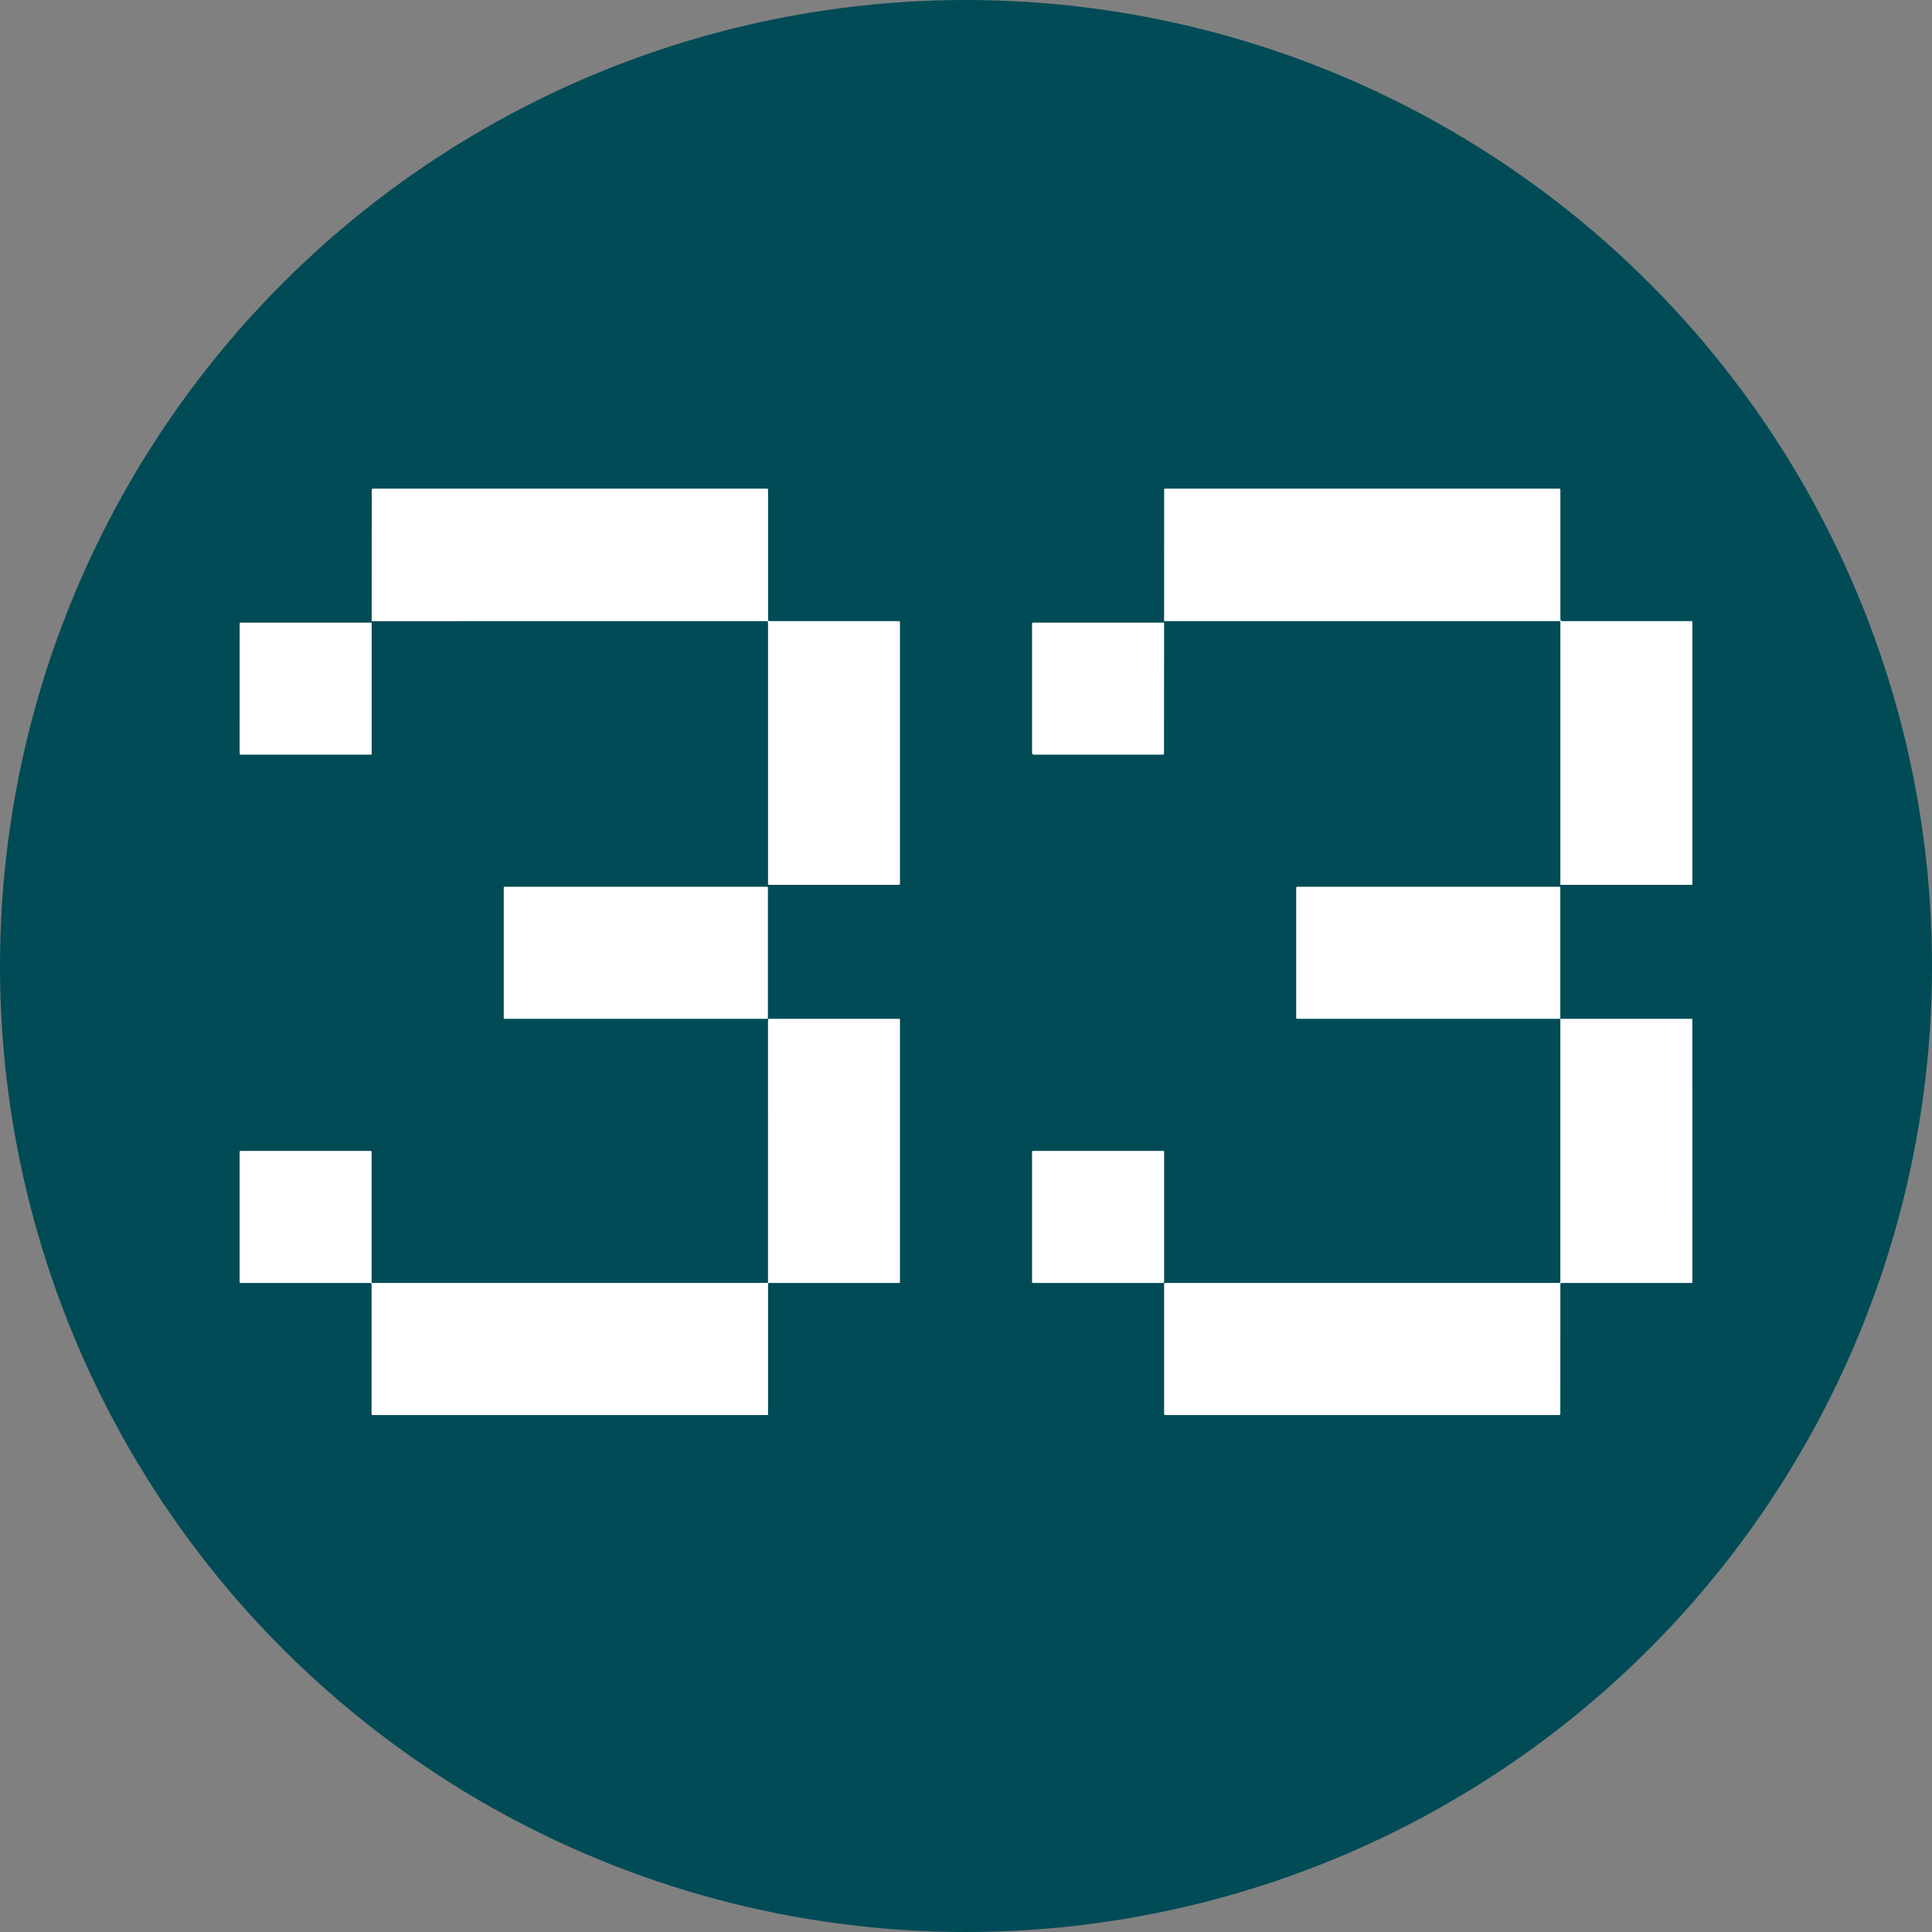 <?xml version="1.0" encoding="UTF-8"?>
<svg width="1024px" height="1024px" viewBox="0 0 1024 1024" version="1.1" xmlns="http://www.w3.org/2000/svg" xmlns:xlink="http://www.w3.org/1999/xlink">
    <rect x="0" y="0" width="1024" height="1024" fill="#808080" stroke="none"/>
    <title>image</title>
    <g id="image" stroke="none" stroke-width="1" fill="none" fill-rule="evenodd">
        <circle id="Oval" fill="#004B56" cx="512" cy="512" r="512"></circle>
        <path d="M406.498,259 C406.905,259 407.104,259.203 407.095,259.61 L407.095,328.538 C407.095,328.987 407.315,329.212 407.756,329.212 L476.365,329.212 C476.788,329.212 477,329.424 477,329.847 L477,468.365 C477,468.788 476.788,469 476.365,469 L407.756,469 C407.298,469 407.07,468.775 407.07,468.326 L407.07,329.809 C407.07,329.651 407.007,329.499 406.895,329.387 C406.783,329.275 406.631,329.212 406.473,329.212 L197,329.225 L197.025,259.623 C197.025,259.208 197.233,259 197.648,259 L406.498,259 Z M197,330 L197,399.669 C197,399.852 196.852,400 196.67,400 L127.699,400 C127.313,400 127,399.692 127,399.313 L127.013,330.636 C127.013,330.221 127.224,330.013 127.648,330.013 L197,330 Z M826.381,259 C826.813,259 827.029,259.216 827.029,259.648 L827.041,328.267 C827.041,328.894 827.35,329.208 827.968,329.208 L896.556,329.208 C896.801,329.208 897,329.407 897,329.652 L897,468.568 C897,468.8 896.812,468.987 896.581,468.987 L827.029,469 L827.029,329.627 C827.029,329.402 826.847,329.22 826.622,329.22 L617,329.22 L617.025,259.496 C617.025,259.222 617.247,259 617.52,259 L826.381,259 Z M617,330 L616.949,399.313 C616.949,399.771 616.72,400 616.263,400 L547.941,399.987 C547.421,399.987 547,399.566 547,399.045 L547,330.649 C547,330.225 547.212,330.013 547.636,330.013 L617,330 Z M476.517,540 C476.784,540 477,540.217 477,540.484 L477,679.516 C477,679.783 476.784,680 476.517,680 L407.566,680 C407.3,680 407.084,680.217 407.084,680.484 L407.084,749.516 C407.084,749.783 406.868,750 406.601,750 L197.411,750 C197.145,750 196.929,749.783 196.929,749.516 L196.942,680.484 C196.942,680.217 196.726,680 196.459,680 L127.483,680 C127.216,680 127,679.783 127,679.516 L127,610.484 C127,610.217 127.216,610 127.483,610 L196.472,610 C196.738,610 196.954,610.217 196.954,610.484 L196.954,679.516 C196.954,679.783 197.17,680 197.437,680 L406.589,680 C406.855,680 407.071,679.783 407.071,679.516 L407.058,540.484 C407.058,540.217 407.274,540 407.541,540 L476.517,540 Z M406.56,470 C406.803,470 407,470.197 407,470.44 L407,539.56 C407,539.803 406.803,540 406.56,540 L267.44,540 C267.197,540 267,539.803 267,539.56 L267,470.44 C267,470.197 267.197,470 267.44,470 L406.56,470 Z M896.518,540 C896.831,540 896.987,540.157 896.987,540.471 L897,679.504 C897,679.778 896.773,680 896.492,680 L827.632,680 C827.225,680 827.022,680.208 827.022,680.624 L827.01,749.351 C827.01,749.784 826.794,750 826.362,750 L617.736,750 C617.245,750 617,749.758 617,749.275 L617,680.573 C617,680.256 617.256,680 617.571,680 L826.349,680 C826.789,680 827.01,679.779 827.01,679.338 L827.01,540 L896.518,540 Z M616.63,610 C616.834,610 617,610.166 617,610.37 L617,679.63 C617,679.834 616.834,680 616.63,680 L547.37,680 C547.166,680 547,679.834 547,679.63 L547,610.37 C547,610.166 547.166,610 547.37,610 L616.63,610 Z M827,470 L827,540 L687.635,539.987 C687.212,539.987 687,539.773 687,539.344 L687,470.643 C687,470.214 687.216,470 687.647,470 L827,470 Z" id="Combined-Shape" fill="#FFFFFF" fill-rule="nonzero"></path>
    </g>
</svg>